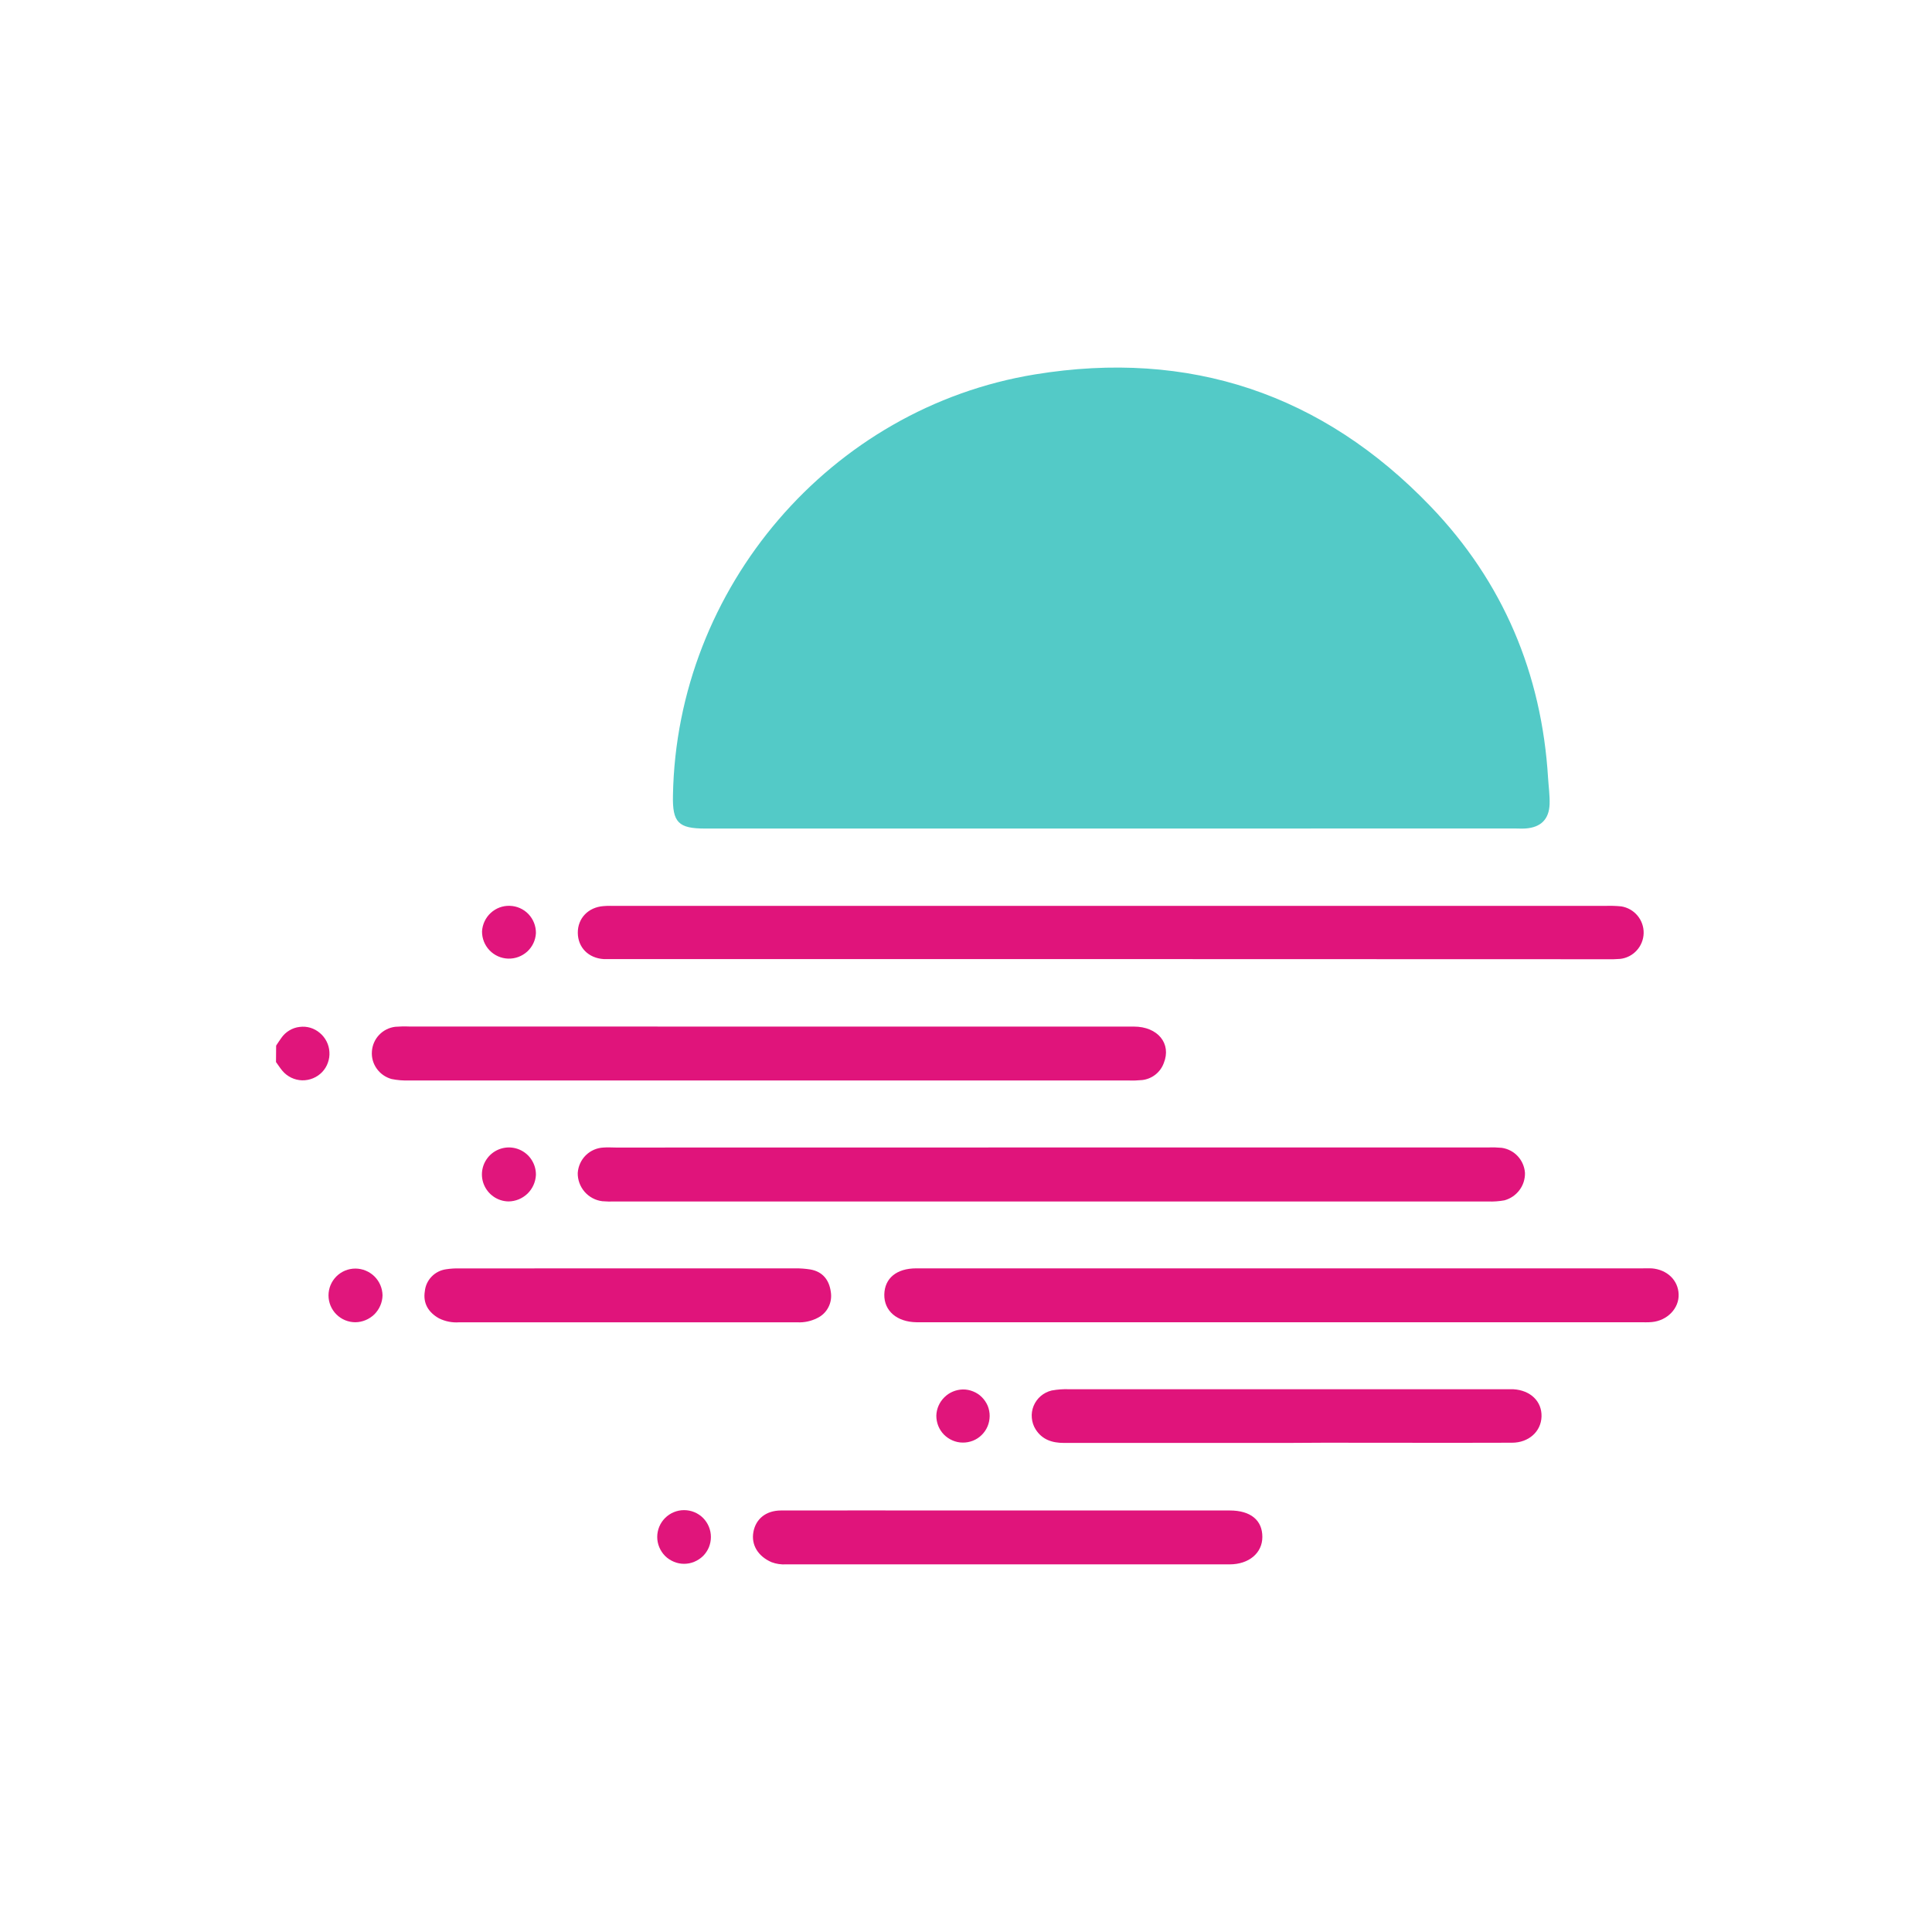 <svg width="28" height="28" viewBox="0 0 28 28" fill="none" xmlns="http://www.w3.org/2000/svg">
<path d="M4.002 15.154C4.028 15.116 4.051 15.077 4.079 15.04C4.109 14.997 4.148 14.961 4.193 14.934C4.239 14.906 4.289 14.889 4.342 14.883C4.394 14.876 4.447 14.88 4.498 14.895C4.548 14.91 4.595 14.936 4.635 14.97C4.676 15.004 4.709 15.046 4.733 15.093C4.757 15.14 4.771 15.192 4.774 15.245C4.778 15.298 4.77 15.351 4.752 15.401C4.735 15.451 4.707 15.496 4.671 15.535C4.633 15.575 4.588 15.606 4.537 15.627C4.487 15.648 4.432 15.658 4.378 15.657C4.323 15.655 4.269 15.642 4.22 15.618C4.171 15.594 4.127 15.56 4.092 15.518C4.059 15.479 4.031 15.434 4 15.392L4.002 15.154Z" fill="#E0157B"/>
<path d="M16.097 12.008H10.221C9.831 12.008 9.744 11.92 9.753 11.527C9.806 8.517 12.035 5.91 15.001 5.426C17.237 5.061 19.166 5.707 20.733 7.339C21.782 8.431 22.344 9.76 22.436 11.278C22.444 11.403 22.462 11.529 22.458 11.654C22.45 11.875 22.33 11.991 22.11 12.007C22.057 12.011 22.004 12.007 21.951 12.007L16.097 12.008Z" fill="#53CAC7"/>
<path d="M16.099 13.9H8.949C8.883 13.9 8.817 13.9 8.751 13.9C8.527 13.886 8.376 13.731 8.374 13.52C8.372 13.308 8.526 13.148 8.746 13.132C8.811 13.126 8.878 13.129 8.944 13.129H23.259C23.339 13.126 23.418 13.128 23.497 13.136C23.589 13.151 23.672 13.198 23.732 13.27C23.791 13.341 23.823 13.431 23.821 13.524C23.819 13.617 23.783 13.706 23.721 13.774C23.659 13.843 23.573 13.887 23.481 13.897C23.415 13.902 23.349 13.904 23.283 13.902L16.099 13.9Z" fill="#E0147B"/>
<path d="M15.238 16.63H21.567C21.633 16.627 21.699 16.629 21.764 16.635C21.854 16.648 21.936 16.691 21.997 16.757C22.058 16.823 22.095 16.909 22.101 16.999C22.103 17.088 22.075 17.177 22.021 17.248C21.967 17.32 21.891 17.372 21.804 17.396C21.726 17.41 21.647 17.416 21.567 17.413C17.347 17.413 13.127 17.413 8.908 17.413C8.848 17.415 8.789 17.414 8.729 17.409C8.63 17.397 8.538 17.348 8.472 17.272C8.407 17.196 8.371 17.099 8.373 16.999C8.38 16.902 8.421 16.811 8.49 16.743C8.559 16.675 8.651 16.635 8.748 16.631C8.807 16.626 8.867 16.631 8.926 16.631L15.238 16.63Z" fill="#E0147B"/>
<path d="M11.151 14.878C12.912 14.878 14.672 14.878 16.433 14.878C16.781 14.878 16.981 15.126 16.866 15.408C16.842 15.474 16.799 15.532 16.744 15.575C16.689 15.618 16.623 15.645 16.553 15.653C16.487 15.659 16.421 15.662 16.355 15.659C12.88 15.659 9.406 15.659 5.931 15.659C5.845 15.662 5.759 15.655 5.675 15.638C5.589 15.614 5.513 15.562 5.461 15.489C5.408 15.416 5.383 15.327 5.39 15.237C5.396 15.148 5.433 15.063 5.495 14.998C5.557 14.933 5.639 14.892 5.728 14.881C5.794 14.876 5.861 14.874 5.927 14.877L11.151 14.878Z" fill="#E0147B"/>
<path d="M18.598 18.382H23.799C23.846 18.382 23.892 18.38 23.938 18.382C24.162 18.4 24.321 18.554 24.328 18.757C24.336 18.961 24.164 19.139 23.942 19.16C23.883 19.166 23.823 19.163 23.763 19.163H13.283C12.998 19.159 12.812 18.998 12.816 18.761C12.821 18.524 12.995 18.382 13.279 18.382C15.053 18.381 16.826 18.381 18.598 18.382Z" fill="#E0147B"/>
<path d="M18.657 20.912C17.578 20.912 16.498 20.912 15.419 20.912C15.247 20.912 15.104 20.864 15.01 20.717C14.978 20.667 14.959 20.609 14.954 20.55C14.948 20.49 14.958 20.43 14.98 20.375C15.003 20.32 15.039 20.27 15.084 20.232C15.13 20.193 15.184 20.166 15.242 20.152C15.327 20.137 15.413 20.13 15.499 20.134H21.814C21.854 20.134 21.894 20.134 21.933 20.134C22.182 20.149 22.347 20.31 22.341 20.529C22.335 20.748 22.154 20.909 21.913 20.909C21.006 20.912 20.1 20.909 19.193 20.909L18.657 20.912Z" fill="#E0147B"/>
<path d="M14.609 21.891H17.823C18.124 21.891 18.296 22.032 18.295 22.275C18.295 22.507 18.101 22.672 17.82 22.672C15.678 22.672 13.536 22.672 11.393 22.672C11.321 22.676 11.249 22.666 11.181 22.64C10.986 22.555 10.884 22.389 10.919 22.202C10.953 22.015 11.099 21.892 11.318 21.891C12.144 21.889 12.971 21.891 13.797 21.891L14.609 21.891Z" fill="#E0147B"/>
<path d="M9.105 18.382C9.913 18.382 10.72 18.382 11.527 18.382C11.6 18.381 11.673 18.387 11.744 18.398C11.925 18.43 12.018 18.552 12.041 18.725C12.053 18.801 12.041 18.879 12.005 18.947C11.97 19.015 11.913 19.07 11.843 19.103C11.754 19.148 11.655 19.169 11.556 19.164H6.652C6.552 19.171 6.453 19.151 6.363 19.107C6.21 19.021 6.128 18.89 6.157 18.713C6.165 18.633 6.2 18.558 6.256 18.501C6.312 18.443 6.386 18.406 6.466 18.395C6.531 18.385 6.597 18.381 6.663 18.383L9.105 18.382Z" fill="#E0147B"/>
<path d="M7.37 17.412C7.293 17.411 7.217 17.387 7.154 17.343C7.09 17.299 7.041 17.237 7.012 17.165C6.983 17.093 6.977 17.014 6.993 16.939C7.009 16.863 7.048 16.794 7.103 16.74C7.159 16.686 7.229 16.65 7.305 16.636C7.382 16.622 7.46 16.631 7.531 16.662C7.602 16.693 7.663 16.744 7.704 16.809C7.746 16.874 7.768 16.95 7.767 17.028C7.762 17.13 7.719 17.227 7.645 17.299C7.571 17.37 7.473 17.411 7.37 17.412Z" fill="#E0167C"/>
<path d="M7.767 13.523C7.762 13.625 7.717 13.721 7.642 13.79C7.566 13.859 7.467 13.896 7.365 13.893C7.263 13.89 7.166 13.847 7.095 13.773C7.024 13.699 6.985 13.601 6.986 13.498C6.992 13.396 7.037 13.3 7.112 13.231C7.187 13.162 7.286 13.124 7.389 13.128C7.491 13.131 7.588 13.174 7.659 13.248C7.729 13.322 7.768 13.42 7.767 13.523Z" fill="#E0157C"/>
<path d="M14.343 20.525C14.342 20.576 14.332 20.626 14.312 20.673C14.292 20.72 14.263 20.762 14.227 20.797C14.191 20.833 14.148 20.861 14.1 20.88C14.053 20.898 14.003 20.908 13.952 20.907C13.902 20.907 13.851 20.896 13.805 20.876C13.758 20.856 13.716 20.827 13.68 20.791C13.645 20.755 13.617 20.712 13.598 20.665C13.579 20.617 13.57 20.567 13.57 20.516C13.573 20.416 13.615 20.321 13.686 20.251C13.757 20.18 13.852 20.14 13.953 20.137C14.004 20.136 14.055 20.146 14.102 20.165C14.15 20.184 14.194 20.212 14.23 20.249C14.266 20.285 14.295 20.328 14.315 20.375C14.334 20.423 14.344 20.474 14.343 20.525Z" fill="#E0157B"/>
<path d="M10.303 22.275C10.303 22.326 10.293 22.376 10.274 22.424C10.254 22.471 10.226 22.514 10.19 22.55C10.153 22.586 10.111 22.614 10.063 22.634C10.016 22.654 9.966 22.664 9.914 22.664C9.863 22.664 9.813 22.654 9.766 22.634C9.718 22.614 9.675 22.586 9.639 22.55C9.603 22.514 9.575 22.471 9.555 22.424C9.535 22.376 9.525 22.326 9.525 22.275C9.525 22.172 9.566 22.073 9.639 22C9.712 21.927 9.811 21.886 9.914 21.886C10.018 21.886 10.117 21.927 10.19 22C10.262 22.073 10.303 22.172 10.303 22.275Z" fill="#E0157B"/>
<path d="M5.544 18.773C5.542 18.876 5.499 18.975 5.426 19.048C5.352 19.12 5.253 19.162 5.15 19.163C5.047 19.163 4.948 19.122 4.875 19.049C4.802 18.976 4.761 18.877 4.761 18.774C4.761 18.671 4.802 18.572 4.875 18.499C4.948 18.426 5.047 18.385 5.15 18.385C5.253 18.385 5.352 18.426 5.426 18.498C5.5 18.571 5.542 18.669 5.544 18.773Z" fill="#E0167C"/>
</svg>
